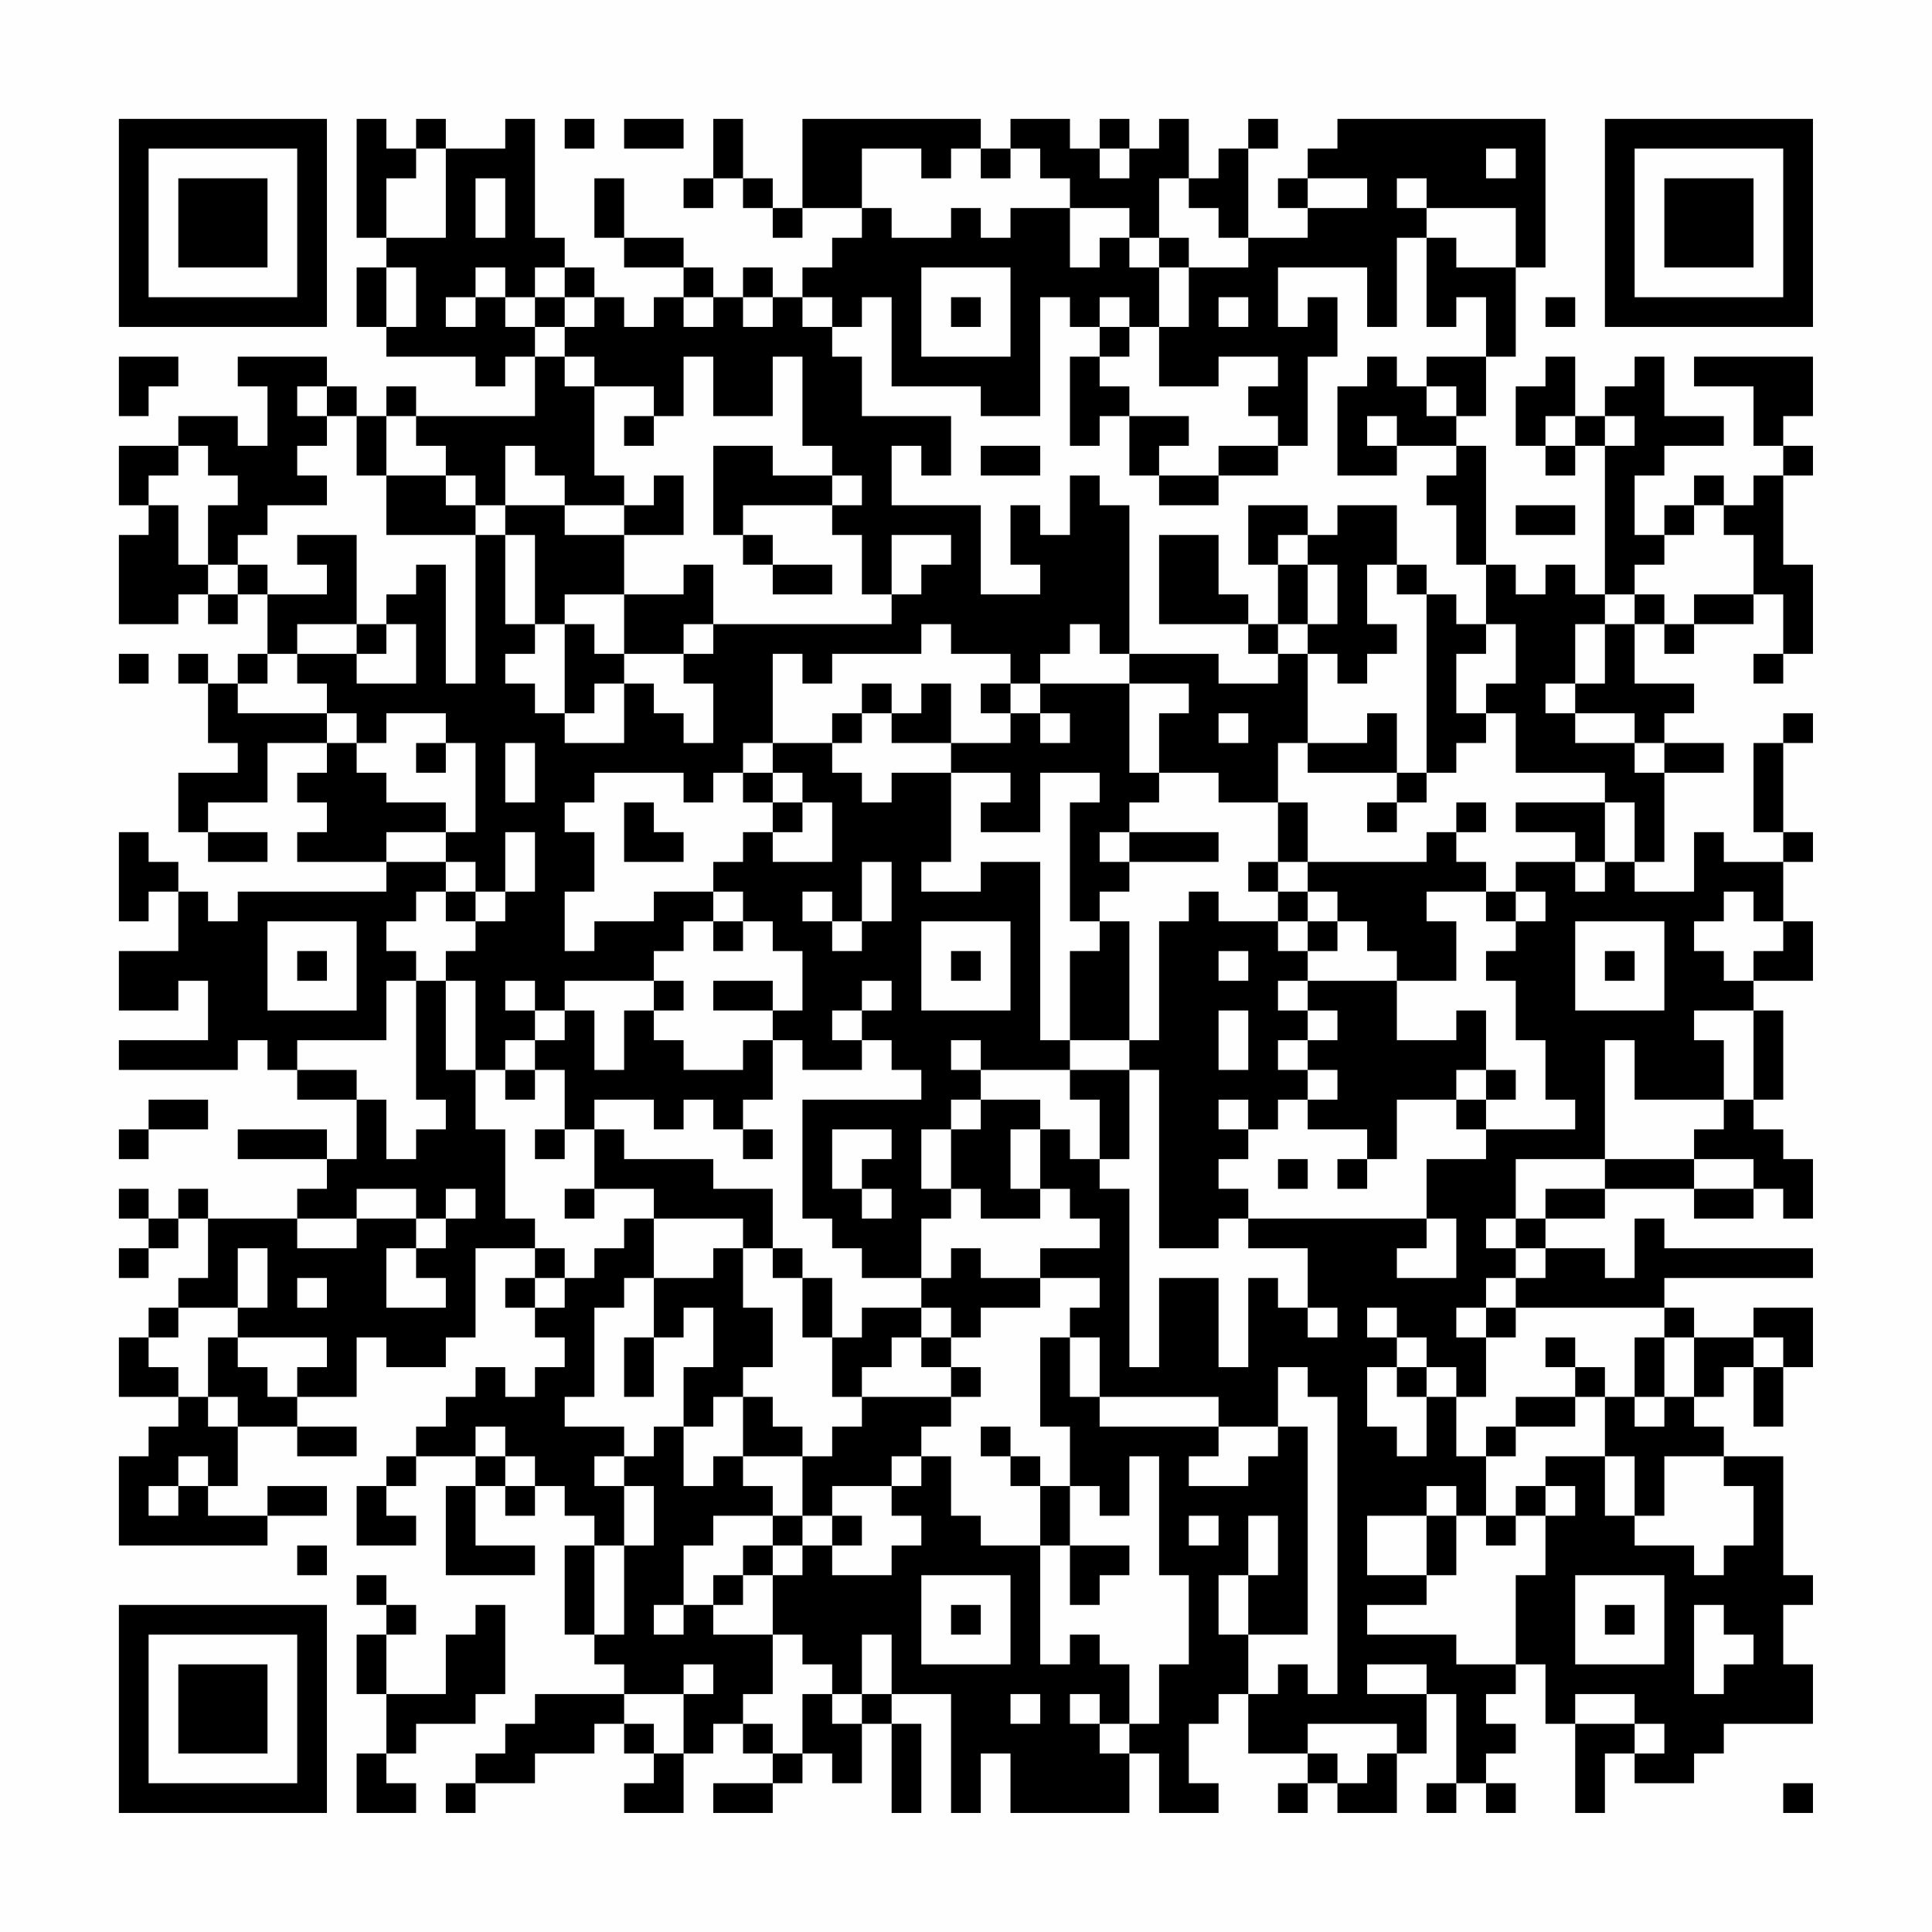 <?xml version="1.0" encoding="UTF-8"?>
<svg xmlns="http://www.w3.org/2000/svg" version="1.1" width="300" height="300" viewBox="0 0 300 300"><rect x="0" y="0" width="300" height="300" fill="#fefefe"/><g transform="scale(4.615)"><g transform="translate(4,4)"><path fill-rule="evenodd" d="M8 0L8 4L9 4L9 5L8 5L8 7L9 7L9 8L12 8L12 9L13 9L13 8L14 8L14 10L10 10L10 9L9 9L9 10L8 10L8 9L7 9L7 8L4 8L4 9L5 9L5 11L4 11L4 10L2 10L2 11L0 11L0 13L1 13L1 14L0 14L0 17L2 17L2 16L3 16L3 17L4 17L4 16L5 16L5 18L4 18L4 19L3 19L3 18L2 18L2 19L3 19L3 21L4 21L4 22L2 22L2 24L3 24L3 25L5 25L5 24L3 24L3 23L5 23L5 21L7 21L7 22L6 22L6 23L7 23L7 24L6 24L6 25L9 25L9 26L4 26L4 27L3 27L3 26L2 26L2 25L1 25L1 24L0 24L0 27L1 27L1 26L2 26L2 28L0 28L0 30L2 30L2 29L3 29L3 31L0 31L0 32L4 32L4 31L5 31L5 32L6 32L6 33L8 33L8 35L7 35L7 34L4 34L4 35L7 35L7 36L6 36L6 37L3 37L3 36L2 36L2 37L1 37L1 36L0 36L0 37L1 37L1 38L0 38L0 39L1 39L1 38L2 38L2 37L3 37L3 39L2 39L2 40L1 40L1 41L0 41L0 43L2 43L2 44L1 44L1 45L0 45L0 48L5 48L5 47L7 47L7 46L5 46L5 47L3 47L3 46L4 46L4 44L6 44L6 45L8 45L8 44L6 44L6 43L8 43L8 41L9 41L9 42L11 42L11 41L12 41L12 38L14 38L14 39L13 39L13 40L14 40L14 41L15 41L15 42L14 42L14 43L13 43L13 42L12 42L12 43L11 43L11 44L10 44L10 45L9 45L9 46L8 46L8 48L10 48L10 47L9 47L9 46L10 46L10 45L12 45L12 46L11 46L11 49L14 49L14 48L12 48L12 46L13 46L13 47L14 47L14 46L15 46L15 47L16 47L16 48L15 48L15 51L16 51L16 52L17 52L17 53L14 53L14 54L13 54L13 55L12 55L12 56L11 56L11 57L12 57L12 56L14 56L14 55L16 55L16 54L17 54L17 55L18 55L18 56L17 56L17 57L19 57L19 55L20 55L20 54L21 54L21 55L22 55L22 56L20 56L20 57L22 57L22 56L23 56L23 55L24 55L24 56L25 56L25 54L26 54L26 57L27 57L27 54L26 54L26 53L28 53L28 57L29 57L29 55L30 55L30 57L34 57L34 55L35 55L35 57L37 57L37 56L36 56L36 54L37 54L37 53L38 53L38 55L40 55L40 56L39 56L39 57L40 57L40 56L41 56L41 57L43 57L43 55L44 55L44 53L45 53L45 56L44 56L44 57L45 57L45 56L46 56L46 57L47 57L47 56L46 56L46 55L47 55L47 54L46 54L46 53L47 53L47 52L48 52L48 54L49 54L49 57L50 57L50 55L51 55L51 56L53 56L53 55L54 55L54 54L57 54L57 52L56 52L56 50L57 50L57 49L56 49L56 45L54 45L54 44L53 44L53 43L54 43L54 42L55 42L55 44L56 44L56 42L57 42L57 40L55 40L55 41L53 41L53 40L52 40L52 39L57 39L57 38L52 38L52 37L51 37L51 39L50 39L50 38L48 38L48 37L50 37L50 36L53 36L53 37L55 37L55 36L56 36L56 37L57 37L57 35L56 35L56 34L55 34L55 33L56 33L56 30L55 30L55 29L57 29L57 27L56 27L56 25L57 25L57 24L56 24L56 21L57 21L57 20L56 20L56 21L55 21L55 24L56 24L56 25L54 25L54 24L53 24L53 26L51 26L51 25L52 25L52 22L54 22L54 21L52 21L52 20L53 20L53 19L51 19L51 17L52 17L52 18L53 18L53 17L55 17L55 16L56 16L56 18L55 18L55 19L56 19L56 18L57 18L57 15L56 15L56 12L57 12L57 11L56 11L56 10L57 10L57 8L53 8L53 9L55 9L55 11L56 11L56 12L55 12L55 13L54 13L54 12L53 12L53 13L52 13L52 14L51 14L51 12L52 12L52 11L54 11L54 10L52 10L52 8L51 8L51 9L50 9L50 10L49 10L49 8L48 8L48 9L47 9L47 11L48 11L48 12L49 12L49 11L50 11L50 16L49 16L49 15L48 15L48 16L47 16L47 15L46 15L46 11L45 11L45 10L46 10L46 8L47 8L47 5L48 5L48 0L41 0L41 1L40 1L40 2L39 2L39 3L40 3L40 4L38 4L38 1L39 1L39 0L38 0L38 1L37 1L37 2L36 2L36 0L35 0L35 1L34 1L34 0L33 0L33 1L32 1L32 0L30 0L30 1L29 1L29 0L23 0L23 3L22 3L22 2L21 2L21 0L20 0L20 2L19 2L19 3L20 3L20 2L21 2L21 3L22 3L22 4L23 4L23 3L25 3L25 4L24 4L24 5L23 5L23 6L22 6L22 5L21 5L21 6L20 6L20 5L19 5L19 4L17 4L17 2L16 2L16 4L17 4L17 5L19 5L19 6L18 6L18 7L17 7L17 6L16 6L16 5L15 5L15 4L14 4L14 0L13 0L13 1L11 1L11 0L10 0L10 1L9 1L9 0ZM15 0L15 1L16 1L16 0ZM17 0L17 1L19 1L19 0ZM10 1L10 2L9 2L9 4L11 4L11 1ZM25 1L25 3L26 3L26 4L28 4L28 3L29 3L29 4L30 4L30 3L32 3L32 5L33 5L33 4L34 4L34 5L35 5L35 7L34 7L34 6L33 6L33 7L32 7L32 6L31 6L31 10L29 10L29 9L26 9L26 6L25 6L25 7L24 7L24 6L23 6L23 7L24 7L24 8L25 8L25 10L28 10L28 12L27 12L27 11L26 11L26 13L29 13L29 16L31 16L31 15L30 15L30 13L31 13L31 14L32 14L32 12L33 12L33 13L34 13L34 18L33 18L33 17L32 17L32 18L31 18L31 19L30 19L30 18L28 18L28 17L27 17L27 18L24 18L24 19L23 19L23 18L22 18L22 21L21 21L21 22L20 22L20 23L19 23L19 22L16 22L16 23L15 23L15 24L16 24L16 26L15 26L15 28L16 28L16 27L18 27L18 26L20 26L20 27L19 27L19 28L18 28L18 29L15 29L15 30L14 30L14 29L13 29L13 30L14 30L14 31L13 31L13 32L12 32L12 29L11 29L11 28L12 28L12 27L13 27L13 26L14 26L14 24L13 24L13 26L12 26L12 25L11 25L11 24L12 24L12 21L11 21L11 20L9 20L9 21L8 21L8 20L7 20L7 19L6 19L6 18L8 18L8 19L10 19L10 17L9 17L9 16L10 16L10 15L11 15L11 19L12 19L12 14L13 14L13 17L14 17L14 18L13 18L13 19L14 19L14 20L15 20L15 21L17 21L17 19L18 19L18 20L19 20L19 21L20 21L20 19L19 19L19 18L20 18L20 17L26 17L26 16L27 16L27 15L28 15L28 14L26 14L26 16L25 16L25 14L24 14L24 13L25 13L25 12L24 12L24 11L23 11L23 8L22 8L22 10L20 10L20 8L19 8L19 10L18 10L18 9L16 9L16 8L15 8L15 7L16 7L16 6L15 6L15 5L14 5L14 6L13 6L13 5L12 5L12 6L11 6L11 7L12 7L12 6L13 6L13 7L14 7L14 8L15 8L15 9L16 9L16 12L17 12L17 13L15 13L15 12L14 12L14 11L13 11L13 13L12 13L12 12L11 12L11 11L10 11L10 10L9 10L9 12L8 12L8 10L7 10L7 9L6 9L6 10L7 10L7 11L6 11L6 12L7 12L7 13L5 13L5 14L4 14L4 15L3 15L3 13L4 13L4 12L3 12L3 11L2 11L2 12L1 12L1 13L2 13L2 15L3 15L3 16L4 16L4 15L5 15L5 16L7 16L7 15L6 15L6 14L8 14L8 17L6 17L6 18L5 18L5 19L4 19L4 20L7 20L7 21L8 21L8 22L9 22L9 23L11 23L11 24L9 24L9 25L11 25L11 26L10 26L10 27L9 27L9 28L10 28L10 29L9 29L9 31L6 31L6 32L8 32L8 33L9 33L9 35L10 35L10 34L11 34L11 33L10 33L10 29L11 29L11 32L12 32L12 34L13 34L13 37L14 37L14 38L15 38L15 39L14 39L14 40L15 40L15 39L16 39L16 38L17 38L17 37L18 37L18 39L17 39L17 40L16 40L16 43L15 43L15 44L17 44L17 45L16 45L16 46L17 46L17 48L16 48L16 51L17 51L17 48L18 48L18 46L17 46L17 45L18 45L18 44L19 44L19 46L20 46L20 45L21 45L21 46L22 46L22 47L20 47L20 48L19 48L19 50L18 50L18 51L19 51L19 50L20 50L20 51L22 51L22 53L21 53L21 54L22 54L22 55L23 55L23 53L24 53L24 54L25 54L25 53L26 53L26 51L25 51L25 53L24 53L24 52L23 52L23 51L22 51L22 49L23 49L23 48L24 48L24 49L26 49L26 48L27 48L27 47L26 47L26 46L27 46L27 45L28 45L28 47L29 47L29 48L31 48L31 52L32 52L32 51L33 51L33 52L34 52L34 54L33 54L33 53L32 53L32 54L33 54L33 55L34 55L34 54L35 54L35 52L36 52L36 49L35 49L35 45L34 45L34 47L33 47L33 46L32 46L32 44L31 44L31 41L32 41L32 43L33 43L33 44L37 44L37 45L36 45L36 46L38 46L38 45L39 45L39 44L40 44L40 51L38 51L38 49L39 49L39 47L38 47L38 49L37 49L37 51L38 51L38 53L39 53L39 52L40 52L40 53L41 53L41 43L40 43L40 42L39 42L39 44L37 44L37 43L33 43L33 41L32 41L32 40L33 40L33 39L31 39L31 38L33 38L33 37L32 37L32 36L31 36L31 34L32 34L32 35L33 35L33 36L34 36L34 42L35 42L35 39L37 39L37 42L38 42L38 39L39 39L39 40L40 40L40 41L41 41L41 40L40 40L40 38L38 38L38 37L44 37L44 38L43 38L43 39L45 39L45 37L44 37L44 35L46 35L46 34L49 34L49 33L48 33L48 31L47 31L47 29L46 29L46 28L47 28L47 27L48 27L48 26L47 26L47 25L49 25L49 26L50 26L50 25L51 25L51 23L50 23L50 22L47 22L47 20L46 20L46 19L47 19L47 17L46 17L46 15L45 15L45 13L44 13L44 12L45 12L45 11L43 11L43 10L42 10L42 11L43 11L43 12L41 12L41 9L42 9L42 8L43 8L43 9L44 9L44 10L45 10L45 9L44 9L44 8L46 8L46 6L45 6L45 7L44 7L44 4L45 4L45 5L47 5L47 3L44 3L44 2L43 2L43 3L44 3L44 4L43 4L43 7L42 7L42 5L39 5L39 7L40 7L40 6L41 6L41 8L40 8L40 11L39 11L39 10L38 10L38 9L39 9L39 8L37 8L37 9L35 9L35 7L36 7L36 5L38 5L38 4L37 4L37 3L36 3L36 2L35 2L35 4L34 4L34 3L32 3L32 2L31 2L31 1L30 1L30 2L29 2L29 1L28 1L28 2L27 2L27 1ZM33 1L33 2L34 2L34 1ZM46 1L46 2L47 2L47 1ZM12 2L12 4L13 4L13 2ZM40 2L40 3L42 3L42 2ZM35 4L35 5L36 5L36 4ZM9 5L9 7L10 7L10 5ZM27 5L27 8L30 8L30 5ZM14 6L14 7L15 7L15 6ZM19 6L19 7L20 7L20 6ZM21 6L21 7L22 7L22 6ZM28 6L28 7L29 7L29 6ZM37 6L37 7L38 7L38 6ZM48 6L48 7L49 7L49 6ZM33 7L33 8L32 8L32 11L33 11L33 10L34 10L34 12L35 12L35 13L37 13L37 12L39 12L39 11L37 11L37 12L35 12L35 11L36 11L36 10L34 10L34 9L33 9L33 8L34 8L34 7ZM0 8L0 10L1 10L1 9L2 9L2 8ZM17 10L17 11L18 11L18 10ZM48 10L48 11L49 11L49 10ZM50 10L50 11L51 11L51 10ZM20 11L20 14L21 14L21 15L22 15L22 16L24 16L24 15L22 15L22 14L21 14L21 13L24 13L24 12L22 12L22 11ZM29 11L29 12L31 12L31 11ZM9 12L9 14L12 14L12 13L11 13L11 12ZM18 12L18 13L17 13L17 14L15 14L15 13L13 13L13 14L14 14L14 17L15 17L15 20L16 20L16 19L17 19L17 18L19 18L19 17L20 17L20 15L19 15L19 16L17 16L17 14L19 14L19 12ZM38 13L38 15L39 15L39 17L38 17L38 16L37 16L37 14L35 14L35 17L38 17L38 18L39 18L39 19L37 19L37 18L34 18L34 19L31 19L31 20L30 20L30 19L29 19L29 20L30 20L30 21L28 21L28 19L27 19L27 20L26 20L26 19L25 19L25 20L24 20L24 21L22 21L22 22L21 22L21 23L22 23L22 24L21 24L21 25L20 25L20 26L21 26L21 27L20 27L20 28L21 28L21 27L22 27L22 28L23 28L23 30L22 30L22 29L20 29L20 30L22 30L22 31L21 31L21 32L19 32L19 31L18 31L18 30L19 30L19 29L18 29L18 30L17 30L17 32L16 32L16 30L15 30L15 31L14 31L14 32L13 32L13 33L14 33L14 32L15 32L15 34L14 34L14 35L15 35L15 34L16 34L16 36L15 36L15 37L16 37L16 36L18 36L18 37L21 37L21 38L20 38L20 39L18 39L18 41L17 41L17 43L18 43L18 41L19 41L19 40L20 40L20 42L19 42L19 44L20 44L20 43L21 43L21 45L23 45L23 47L22 47L22 48L21 48L21 49L20 49L20 50L21 50L21 49L22 49L22 48L23 48L23 47L24 47L24 48L25 48L25 47L24 47L24 46L26 46L26 45L27 45L27 44L28 44L28 43L29 43L29 42L28 42L28 41L29 41L29 40L31 40L31 39L29 39L29 38L28 38L28 39L27 39L27 37L28 37L28 36L29 36L29 37L31 37L31 36L30 36L30 34L31 34L31 33L29 33L29 32L32 32L32 33L33 33L33 35L34 35L34 32L35 32L35 38L37 38L37 37L38 37L38 36L37 36L37 35L38 35L38 34L39 34L39 33L40 33L40 34L42 34L42 35L41 35L41 36L42 36L42 35L43 35L43 33L45 33L45 34L46 34L46 33L47 33L47 32L46 32L46 30L45 30L45 31L43 31L43 29L45 29L45 27L44 27L44 26L46 26L46 27L47 27L47 26L46 26L46 25L45 25L45 24L46 24L46 23L45 23L45 24L44 24L44 25L40 25L40 23L39 23L39 21L40 21L40 22L43 22L43 23L42 23L42 24L43 24L43 23L44 23L44 22L45 22L45 21L46 21L46 20L45 20L45 18L46 18L46 17L45 17L45 16L44 16L44 15L43 15L43 13L41 13L41 14L40 14L40 13ZM47 13L47 14L49 14L49 13ZM53 13L53 14L52 14L52 15L51 15L51 16L50 16L50 17L49 17L49 19L48 19L48 20L49 20L49 21L51 21L51 22L52 22L52 21L51 21L51 20L49 20L49 19L50 19L50 17L51 17L51 16L52 16L52 17L53 17L53 16L55 16L55 14L54 14L54 13ZM39 14L39 15L40 15L40 17L39 17L39 18L40 18L40 21L42 21L42 20L43 20L43 22L44 22L44 16L43 16L43 15L42 15L42 17L43 17L43 18L42 18L42 19L41 19L41 18L40 18L40 17L41 17L41 15L40 15L40 14ZM15 16L15 17L16 17L16 18L17 18L17 16ZM8 17L8 18L9 18L9 17ZM0 18L0 19L1 19L1 18ZM34 19L34 22L35 22L35 23L34 23L34 24L33 24L33 25L34 25L34 26L33 26L33 27L32 27L32 23L33 23L33 22L31 22L31 24L29 24L29 23L30 23L30 22L28 22L28 21L26 21L26 20L25 20L25 21L24 21L24 22L25 22L25 23L26 23L26 22L28 22L28 25L27 25L27 26L29 26L29 25L31 25L31 31L32 31L32 32L34 32L34 31L35 31L35 27L36 27L36 26L37 26L37 27L39 27L39 28L40 28L40 29L39 29L39 30L40 30L40 31L39 31L39 32L40 32L40 33L41 33L41 32L40 32L40 31L41 31L41 30L40 30L40 29L43 29L43 28L42 28L42 27L41 27L41 26L40 26L40 25L39 25L39 23L37 23L37 22L35 22L35 20L36 20L36 19ZM31 20L31 21L32 21L32 20ZM37 20L37 21L38 21L38 20ZM10 21L10 22L11 22L11 21ZM13 21L13 23L14 23L14 21ZM22 22L22 23L23 23L23 24L22 24L22 25L24 25L24 23L23 23L23 22ZM17 23L17 25L19 25L19 24L18 24L18 23ZM47 23L47 24L49 24L49 25L50 25L50 23ZM34 24L34 25L37 25L37 24ZM25 25L25 27L24 27L24 26L23 26L23 27L24 27L24 28L25 28L25 27L26 27L26 25ZM38 25L38 26L39 26L39 27L40 27L40 28L41 28L41 27L40 27L40 26L39 26L39 25ZM11 26L11 27L12 27L12 26ZM54 26L54 27L53 27L53 28L54 28L54 29L55 29L55 28L56 28L56 27L55 27L55 26ZM5 27L5 30L8 30L8 27ZM27 27L27 30L30 30L30 27ZM33 27L33 28L32 28L32 31L34 31L34 27ZM49 27L49 30L52 30L52 27ZM6 28L6 29L7 29L7 28ZM28 28L28 29L29 29L29 28ZM37 28L37 29L38 29L38 28ZM50 28L50 29L51 29L51 28ZM25 29L25 30L24 30L24 31L25 31L25 32L23 32L23 31L22 31L22 33L21 33L21 34L20 34L20 33L19 33L19 34L18 34L18 33L16 33L16 34L17 34L17 35L20 35L20 36L22 36L22 38L21 38L21 40L22 40L22 42L21 42L21 43L22 43L22 44L23 44L23 45L24 45L24 44L25 44L25 43L28 43L28 42L27 42L27 41L28 41L28 40L27 40L27 39L25 39L25 38L24 38L24 37L23 37L23 33L27 33L27 32L26 32L26 31L25 31L25 30L26 30L26 29ZM37 30L37 32L38 32L38 30ZM53 30L53 31L54 31L54 33L51 33L51 31L50 31L50 35L47 35L47 37L46 37L46 38L47 38L47 39L46 39L46 40L45 40L45 41L46 41L46 43L45 43L45 42L44 42L44 41L43 41L43 40L42 40L42 41L43 41L43 42L42 42L42 44L43 44L43 45L44 45L44 43L45 43L45 45L46 45L46 47L45 47L45 46L44 46L44 47L42 47L42 49L44 49L44 50L42 50L42 51L45 51L45 52L47 52L47 49L48 49L48 47L49 47L49 46L48 46L48 45L50 45L50 47L51 47L51 48L53 48L53 49L54 49L54 48L55 48L55 46L54 46L54 45L52 45L52 47L51 47L51 45L50 45L50 43L51 43L51 44L52 44L52 43L53 43L53 41L52 41L52 40L47 40L47 39L48 39L48 38L47 38L47 37L48 37L48 36L50 36L50 35L53 35L53 36L55 36L55 35L53 35L53 34L54 34L54 33L55 33L55 30ZM28 31L28 32L29 32L29 31ZM45 32L45 33L46 33L46 32ZM1 33L1 34L0 34L0 35L1 35L1 34L3 34L3 33ZM28 33L28 34L27 34L27 36L28 36L28 34L29 34L29 33ZM37 33L37 34L38 34L38 33ZM21 34L21 35L22 35L22 34ZM24 34L24 36L25 36L25 37L26 37L26 36L25 36L25 35L26 35L26 34ZM39 35L39 36L40 36L40 35ZM8 36L8 37L6 37L6 38L8 38L8 37L10 37L10 38L9 38L9 40L11 40L11 39L10 39L10 38L11 38L11 37L12 37L12 36L11 36L11 37L10 37L10 36ZM4 38L4 40L2 40L2 41L1 41L1 42L2 42L2 43L3 43L3 44L4 44L4 43L3 43L3 41L4 41L4 42L5 42L5 43L6 43L6 42L7 42L7 41L4 41L4 40L5 40L5 38ZM22 38L22 39L23 39L23 41L24 41L24 43L25 43L25 42L26 42L26 41L27 41L27 40L25 40L25 41L24 41L24 39L23 39L23 38ZM6 39L6 40L7 40L7 39ZM46 40L46 41L47 41L47 40ZM48 41L48 42L49 42L49 43L47 43L47 44L46 44L46 45L47 45L47 44L49 44L49 43L50 43L50 42L49 42L49 41ZM51 41L51 43L52 43L52 41ZM55 41L55 42L56 42L56 41ZM43 42L43 43L44 43L44 42ZM12 44L12 45L13 45L13 46L14 46L14 45L13 45L13 44ZM29 44L29 45L30 45L30 46L31 46L31 48L32 48L32 50L33 50L33 49L34 49L34 48L32 48L32 46L31 46L31 45L30 45L30 44ZM2 45L2 46L1 46L1 47L2 47L2 46L3 46L3 45ZM47 46L47 47L46 47L46 48L47 48L47 47L48 47L48 46ZM36 47L36 48L37 48L37 47ZM44 47L44 49L45 49L45 47ZM6 48L6 49L7 49L7 48ZM8 49L8 50L9 50L9 51L8 51L8 53L9 53L9 55L8 55L8 57L10 57L10 56L9 56L9 55L10 55L10 54L12 54L12 53L13 53L13 50L12 50L12 51L11 51L11 53L9 53L9 51L10 51L10 50L9 50L9 49ZM27 49L27 52L30 52L30 49ZM49 49L49 52L52 52L52 49ZM28 50L28 51L29 51L29 50ZM50 50L50 51L51 51L51 50ZM53 50L53 53L54 53L54 52L55 52L55 51L54 51L54 50ZM19 52L19 53L17 53L17 54L18 54L18 55L19 55L19 53L20 53L20 52ZM42 52L42 53L44 53L44 52ZM30 53L30 54L31 54L31 53ZM49 53L49 54L51 54L51 55L52 55L52 54L51 54L51 53ZM40 54L40 55L41 55L41 56L42 56L42 55L43 55L43 54ZM56 56L56 57L57 57L57 56ZM0 0L0 7L7 7L7 0ZM1 1L1 6L6 6L6 1ZM2 2L2 5L5 5L5 2ZM50 0L50 7L57 7L57 0ZM51 1L51 6L56 6L56 1ZM52 2L52 5L55 5L55 2ZM0 50L0 57L7 57L7 50ZM1 51L1 56L6 56L6 51ZM2 52L2 55L5 55L5 52Z" fill="#000000"/></g></g></svg>
